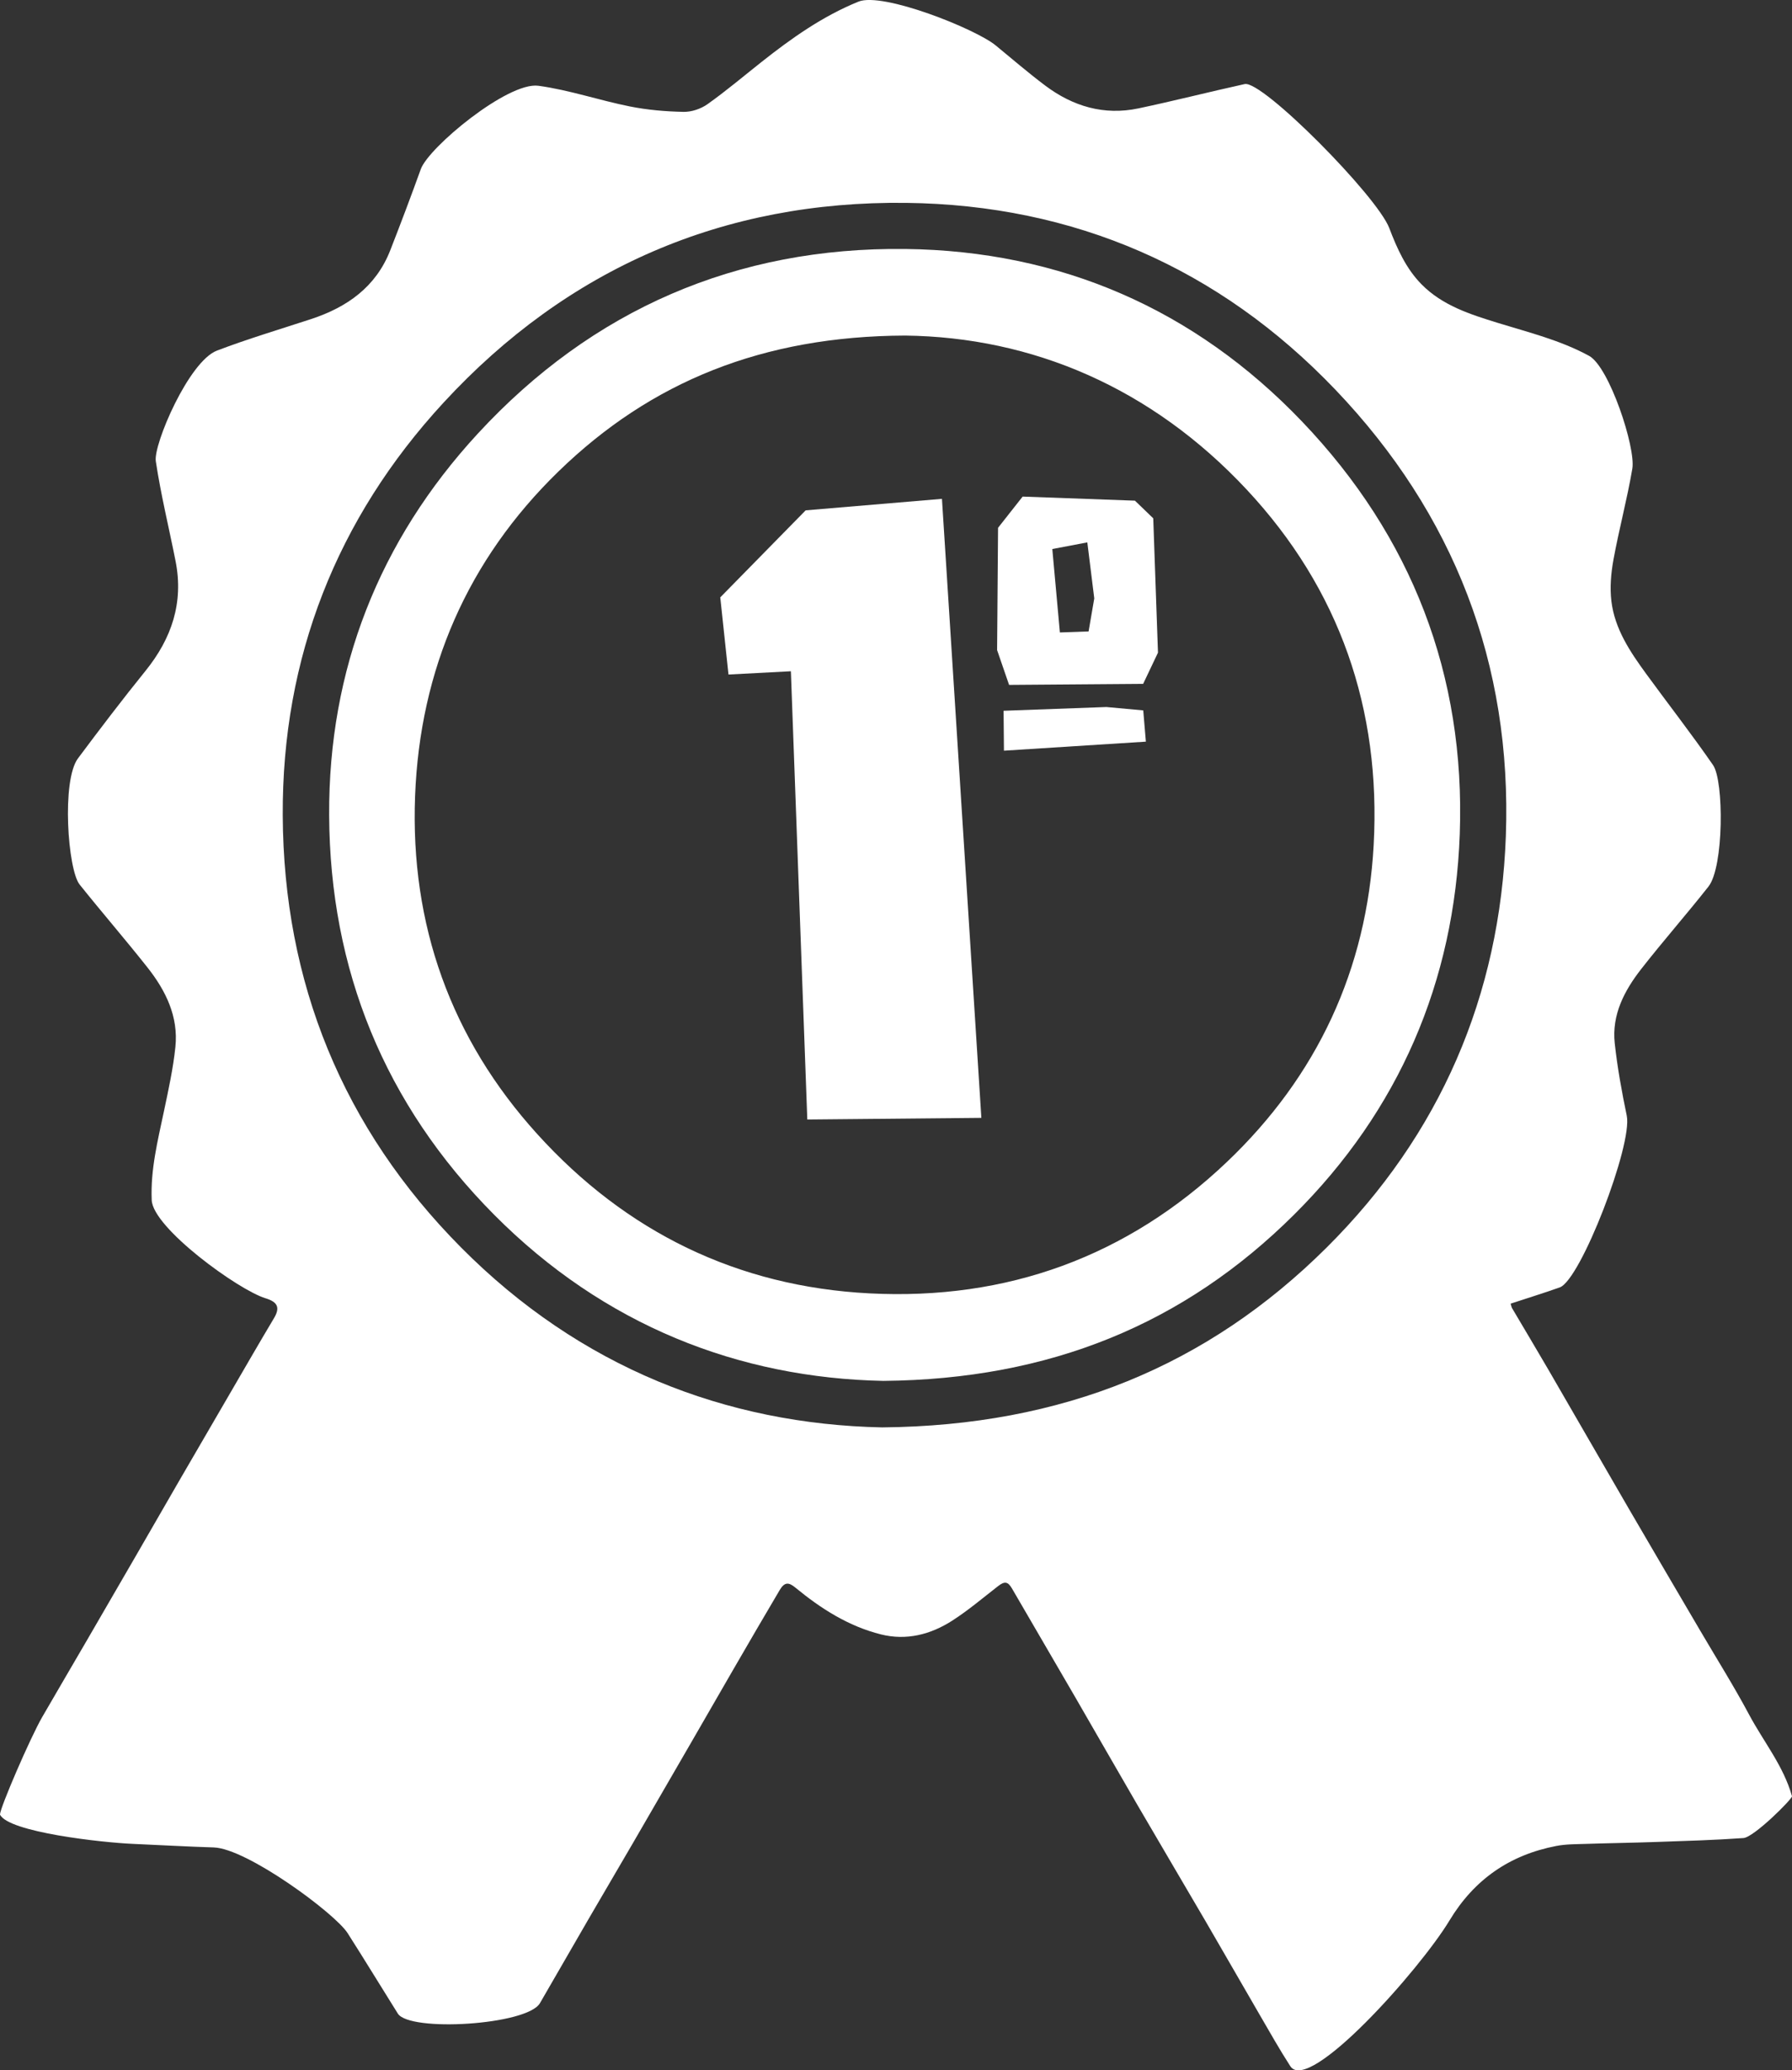 <!-- Generator: Adobe Illustrator 19.2.1, SVG Export Plug-In  -->
<svg version="1.1"
	 xmlns="http://www.w3.org/2000/svg" xmlns:xlink="http://www.w3.org/1999/xlink" xmlns:a="http://ns.adobe.com/AdobeSVGViewerExtensions/3.0/"
	 x="0px" y="0px" width="247.919px" height="286.44px" viewBox="0 0 247.919 286.44"
	 style="enable-background:new 0 0 247.919 286.44;" xml:space="preserve">
<rect x="0" y="0" width="247.919" height="286.44" fill="#333333" stroke="none"/>
<style type="text/css">
	.st0{fill:#FFFFFF;}
</style>
<defs>
</defs>
<g>
	<path class="st0" d="M130.317,69.018l5.452,85.644l-24.081,0.228l-2.271-62.019l-8.633,0.455l-1.136-10.677l11.813-12.04
		L130.317,69.018z"/>
</g>
<g>
	<path class="st0" d="M158.53,102.611l-19.636,1.25l-0.052-5.521l14.219-0.521l5.104,0.469L158.53,102.611z"/>
</g>
<g>
	<path class="st0" d="M157.018,69.271l2.531,2.442l0.654,18.585l-2.051,4.319l-18.547,0.142l-1.658-4.814l0.131-16.921l3.403-4.319
		L157.018,69.271z M146.632,87.503l3.972-0.142l0.785-4.567l-0.96-7.752l-4.844,0.92L146.632,87.503z"/>
</g>
<path class="st0" d="M247.919,248.522c0,0.422-5.272,5.68-6.722,5.783c-4.011,0.285-8.034,0.399-12.053,0.541
	c-3.274,0.116-6.551,0.16-9.826,0.268c-1.335,0.044-2.695,0.031-3.998,0.282c-6.44,1.24-11.351,4.618-14.782,10.307
	c-4.116,6.824-19.491,24.094-22.028,20.163c-1.455-2.255-2.776-4.597-4.126-6.919c-2.555-4.393-5.074-8.808-7.633-13.199
	c-3.1-5.317-6.242-10.61-9.337-15.93c-2.889-4.964-5.732-9.954-8.612-14.923c-2.92-5.039-5.865-10.064-8.787-15.103
	c-0.571-0.985-1.022-1.052-1.937-0.341c-2.093,1.626-4.126,3.355-6.35,4.782c-2.982,1.913-6.324,2.776-9.844,1.896
	c-4.49-1.123-8.316-3.567-11.852-6.481c-0.95-0.783-1.507-0.76-2.172,0.361c-2.128,3.59-4.221,7.201-6.315,10.811
	c-2.011,3.467-4.004,6.945-6.01,10.415c-2.646,4.578-5.291,9.156-7.948,13.727c-2.035,3.501-4.094,6.988-6.128,10.49
	c-2.261,3.894-4.5,7.802-6.76,11.698c-1.762,3.037-18.036,4.027-19.661,1.438c-2.326-3.707-4.595-7.45-6.951-11.137
	c-1.74-2.724-13.908-11.709-18.524-11.849c-3.725-0.112-7.447-0.333-11.17-0.491c-4.187-0.178-17.221-1.606-18.395-4.056
	c0-0.929,4.191-10.633,5.843-13.494c2.025-3.507,4.08-6.996,6.115-10.497c2.263-3.893,4.521-7.79,6.776-11.688
	c2.027-3.504,4.04-7.017,6.07-10.52c2.278-3.932,4.565-7.859,6.851-11.786c2.079-3.57,4.138-7.152,6.255-10.699
	c0.869-1.457,0.513-2.234-1.173-2.748c-3.784-1.154-15.582-9.736-15.745-13.576c-0.18-4.222,0.836-8.239,1.692-12.303
	c0.621-2.949,1.275-5.91,1.584-8.9c0.434-4.197-1.335-7.789-3.858-10.983c-3.064-3.88-6.306-7.619-9.393-11.482
	c-1.64-2.051-2.52-14.383-0.226-17.456c3.048-4.083,6.135-8.141,9.338-12.103c3.624-4.484,5.298-9.438,4.164-15.181
	c-0.911-4.614-2.042-9.193-2.737-13.838c-0.343-2.294,4.556-13.804,8.463-15.294c4.267-1.627,8.658-2.931,13.002-4.356
	c4.998-1.641,8.991-4.448,10.976-9.529c1.454-3.722,2.867-7.462,4.222-11.221c1.086-3.015,12.045-12.11,16.267-11.535
	c4.266,0.581,8.41,2.011,12.649,2.859c2.433,0.487,4.946,0.701,7.429,0.752c1.111,0.023,2.408-0.417,3.323-1.067
	c2.567-1.824,4.98-3.864,7.452-5.822c4.161-3.296,8.474-6.353,13.432-8.364c3.355-1.361,16.191,3.768,18.973,6.051
	c2.279,1.871,4.514,3.803,6.871,5.572c3.824,2.87,8.129,4.15,12.885,3.149c4.919-1.035,9.793-2.286,14.704-3.365
	c2.456-0.54,18.31,15.492,19.999,19.92c1.082,2.838,2.321,5.616,4.48,7.801c2.89,2.924,6.704,4.137,10.509,5.312
	c4.291,1.325,8.675,2.399,12.658,4.57c2.794,1.522,6.476,12.705,5.982,15.612c-0.718,4.224-1.843,8.378-2.612,12.595
	c-0.342,1.875-0.511,3.863-0.284,5.742c0.464,3.843,2.593,7.003,4.818,10.054c3.071,4.212,6.28,8.328,9.243,12.614
	c1.522,2.202,1.507,14.094-0.632,16.81c-3.034,3.85-6.279,7.535-9.296,11.398c-2.336,2.991-4.102,6.336-3.671,10.288
	c0.367,3.362,0.975,6.707,1.664,10.021c0.831,3.99-6.375,22.724-9.273,23.752c-2.241,0.794-4.514,1.497-6.794,2.247
	c0.084,0.265,0.11,0.473,0.208,0.639c1.676,2.848,3.38,5.68,5.039,8.537c3.733,6.43,7.432,12.88,11.169,19.308
	c3.261,5.608,6.554,11.198,9.834,16.795c2.255,3.848,4.635,7.63,6.732,11.563C243.977,240.968,246.749,244.328,247.919,248.522z
	 M122.056,197.488c24.937-0.23,45.027-8.517,61.482-24.884c15.688-15.605,23.997-34.853,24.794-56.957
	c0.857-23.779-7.182-44.557-23.586-61.733c-16.078-16.834-36.163-25.571-59.393-25.846c-25.249-0.299-46.838,9.036-63.995,27.644
	c-14.789,16.041-22.345,35.321-22.241,57.097c0.109,23.105,8.3,43.297,24.688,59.804
	C80.257,189.185,100.433,197.048,122.056,197.488z"/>
<path class="st0" d="M122.204,191.055c-19.988-0.407-38.637-7.675-53.846-22.994c-15.149-15.259-22.72-33.923-22.821-55.281
	c-0.095-20.128,6.888-37.951,20.559-52.778c15.859-17.201,35.815-25.83,59.155-25.554c21.472,0.254,40.039,8.331,54.901,23.891
	c15.163,15.877,22.595,35.084,21.802,57.064c-0.737,20.432-8.417,38.225-22.919,52.649
	C163.826,183.182,145.255,190.843,122.204,191.055z M125.226,46.428c-19.708,0.079-35.192,6.384-47.965,18.803
	C64.695,77.45,58.097,92.634,57.426,110.133c-0.682,17.787,4.945,33.574,16.912,46.782c12.259,13.53,27.677,21.094,45.97,22.032
	c18.971,0.973,35.65-5.067,49.434-18.185c12.474-11.871,19.361-26.618,20.301-43.85c1.025-18.78-4.706-35.41-17.578-49.187
	C159.284,53.616,142.789,46.641,125.226,46.428z"/>
</svg>